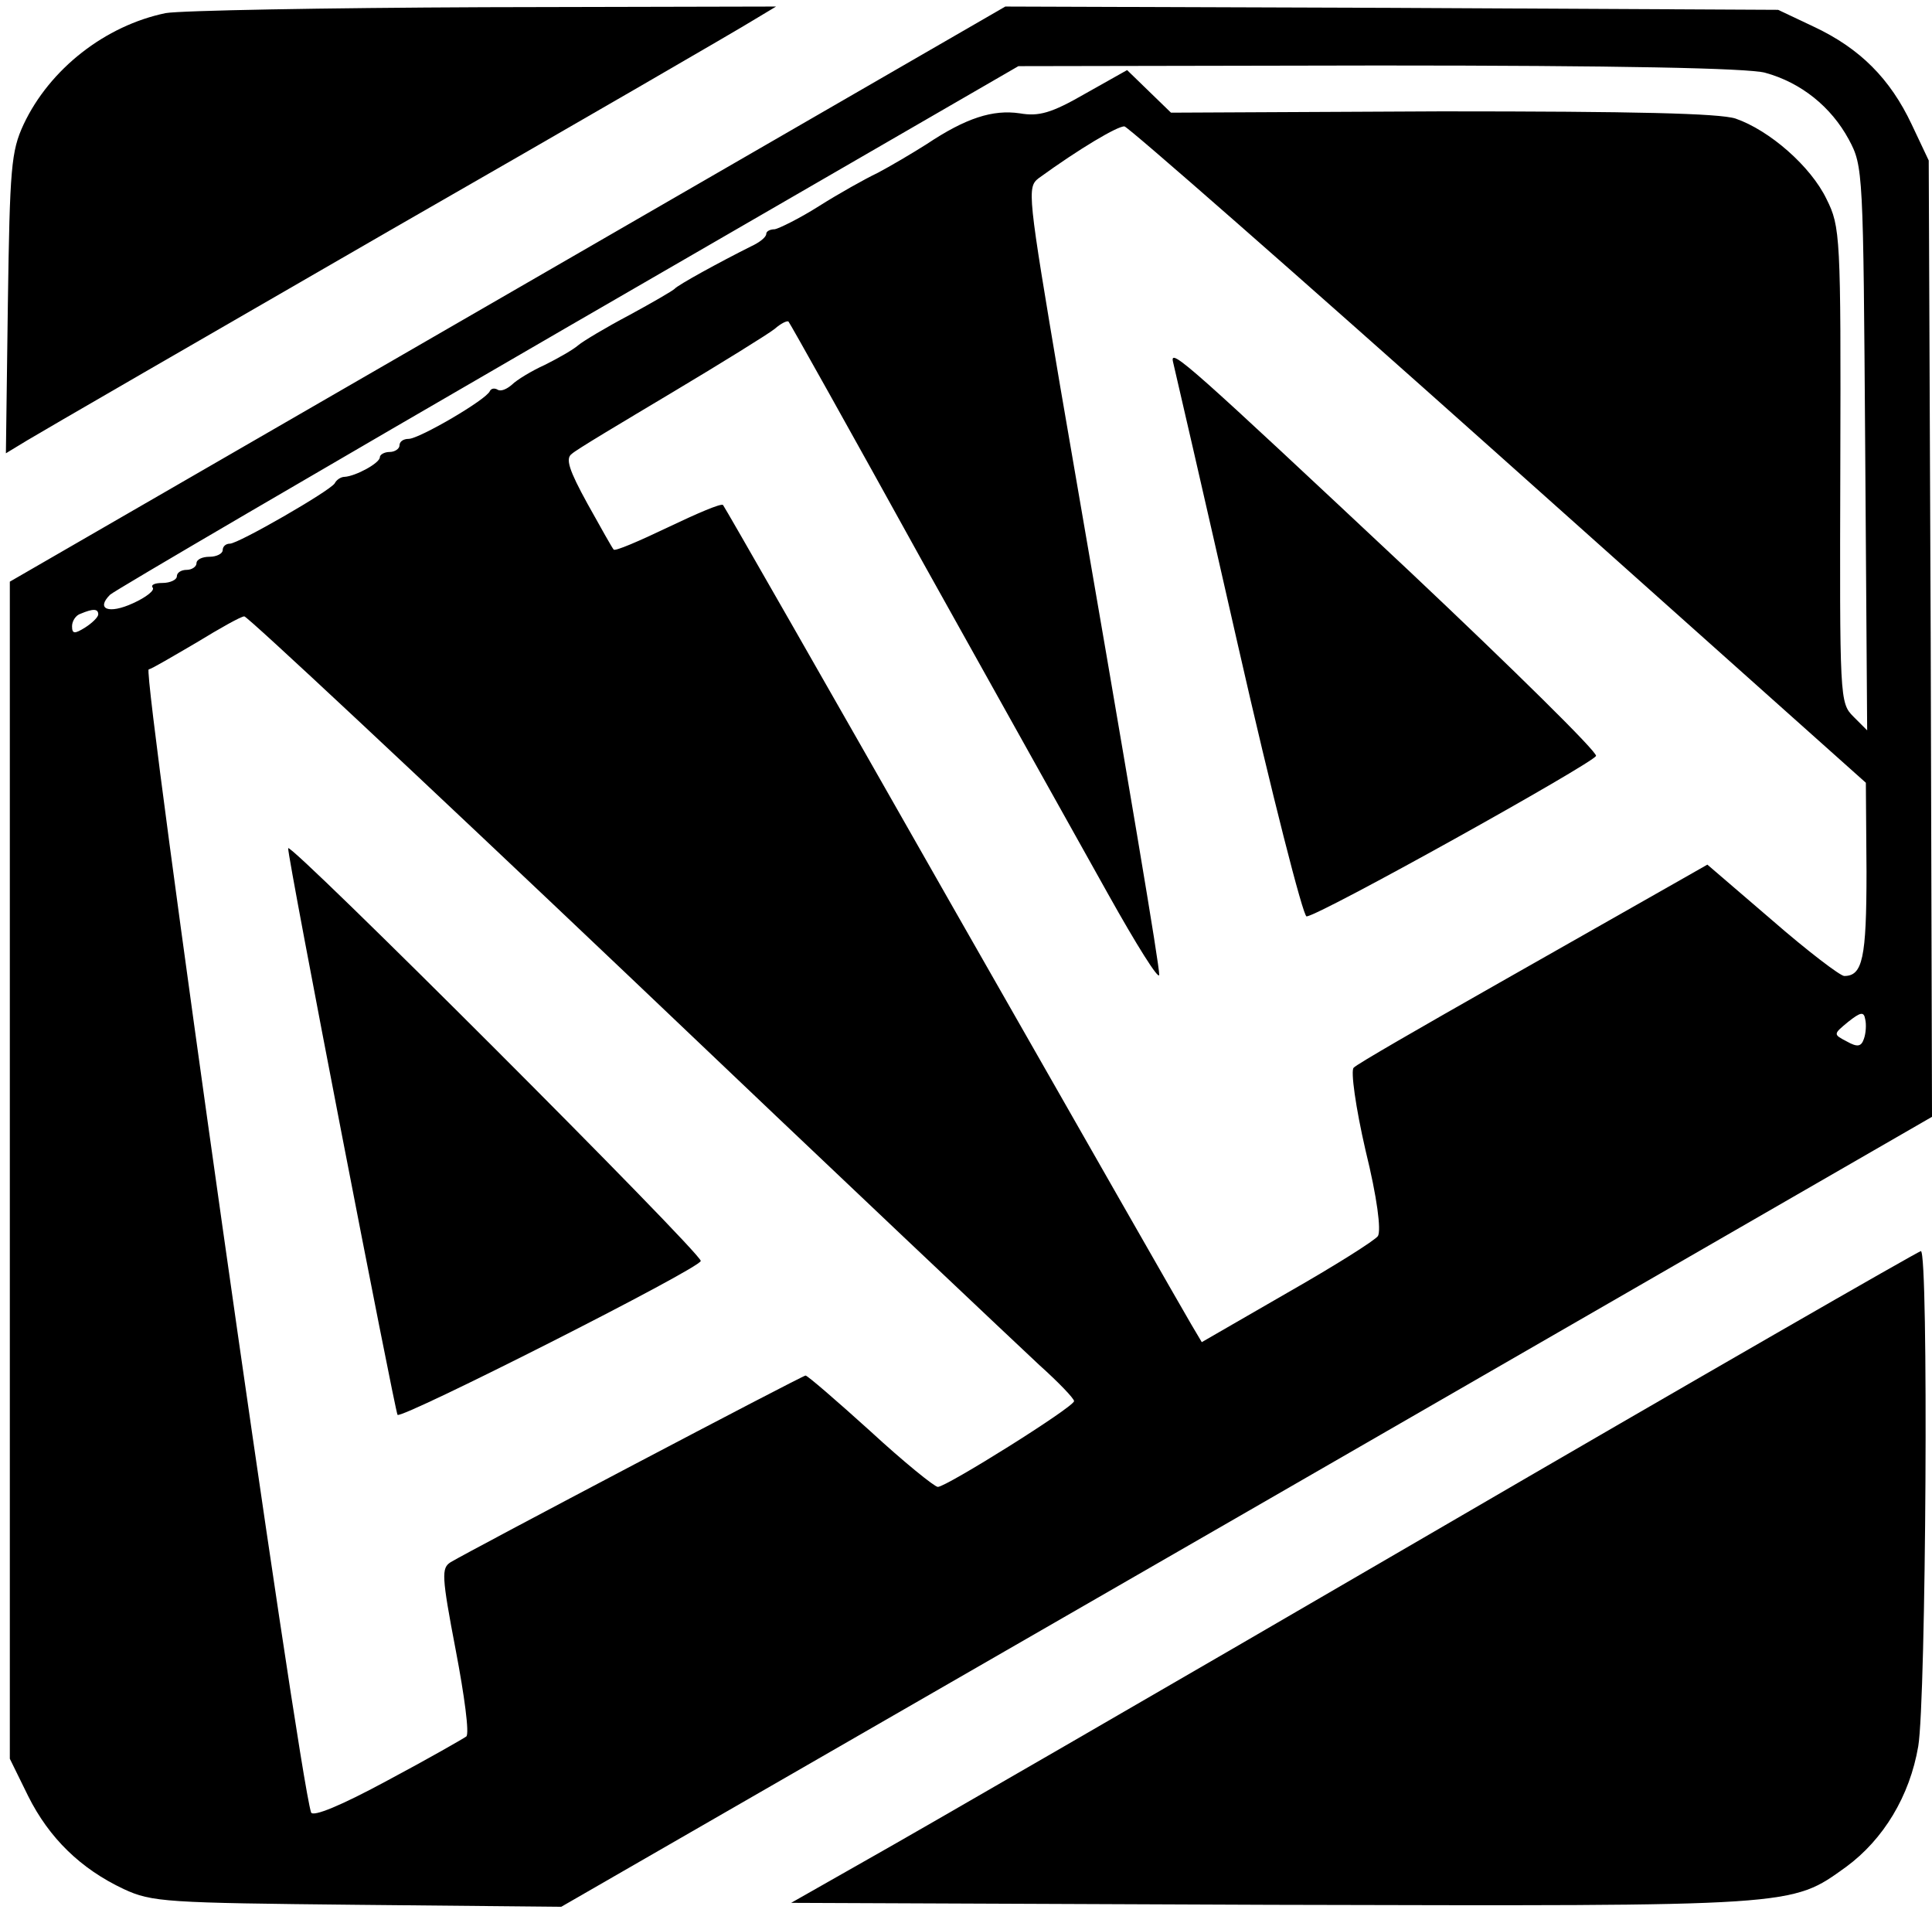 <?xml version="1.0" standalone="no"?>
<!DOCTYPE svg PUBLIC "-//W3C//DTD SVG 20010904//EN"
 "http://www.w3.org/TR/2001/REC-SVG-20010904/DTD/svg10.dtd">
<svg version="1.0" xmlns="http://www.w3.org/2000/svg"
 width="295pt" height="292pt" viewBox="0 0 295 292"
 preserveAspectRatio="xMidYMid meet">

<g transform="translate(0,292) scale(0.1,-0.1)"
fill="#000000" stroke="none">
<path d="M253 2900 c-92 -19 -177 -85 -217 -170 -19 -41 -21 -66 -24 -274 l-3
-228 33 20 c18 11 267 155 553 320 286 164 536 309 555 321 l35 21 -445 -1
c-245 -1 -464 -5 -487 -9z"/>
<path d="M775 2471 l-760 -439 0 -898 0 -899 28 -57 c32 -64 80 -111 146 -142
43 -20 65 -21 357 -24 l311 -3 1047 603 1046 603 -2 730 -3 730 -26 55 c-33
70 -79 116 -149 149 l-55 26 -590 3 -590 2 -760 -439z m1920 338 c55 -15 101
-52 128 -102 22 -41 22 -48 25 -472 l3 -430 -21 21 c-21 21 -21 27 -20 384 1
350 0 364 -21 406 -24 50 -87 105 -139 123 -25 8 -154 11 -449 11 l-413 -2
-33 32 -34 33 -64 -36 c-52 -30 -71 -35 -100 -30 -41 6 -82 -7 -142 -47 -22
-14 -56 -34 -75 -44 -19 -9 -60 -32 -90 -51 -30 -19 -61 -34 -67 -35 -7 0 -13
-3 -13 -7 0 -5 -10 -13 -23 -19 -48 -24 -112 -59 -117 -65 -3 -3 -34 -21 -69
-40 -36 -19 -71 -40 -78 -46 -8 -7 -31 -20 -51 -30 -20 -9 -43 -23 -50 -30 -8
-7 -17 -11 -22 -8 -5 3 -10 2 -12 -2 -5 -13 -108 -73 -124 -73 -8 0 -14 -4
-14 -10 0 -5 -7 -10 -15 -10 -8 0 -15 -4 -15 -8 0 -9 -37 -29 -54 -30 -5 0
-12 -4 -15 -10 -8 -12 -147 -92 -160 -92 -6 0 -11 -4 -11 -10 0 -5 -9 -10 -20
-10 -11 0 -20 -4 -20 -10 0 -5 -7 -10 -15 -10 -8 0 -15 -4 -15 -10 0 -5 -10
-10 -22 -10 -12 0 -18 -3 -15 -7 4 -4 -10 -15 -30 -24 -37 -17 -57 -9 -35 13
6 6 321 190 699 409 l688 398 550 1 c367 0 563 -4 590 -11z m-406 -584 l560
-500 1 -136 c0 -132 -6 -159 -34 -159 -6 0 -56 38 -110 85 l-99 85 -51 -29
c-28 -16 -148 -84 -266 -151 -118 -67 -219 -125 -223 -130 -5 -4 3 -61 18
-126 18 -73 24 -122 19 -131 -5 -7 -67 -46 -139 -87 l-130 -75 -16 27 c-9 15
-173 302 -364 637 -191 336 -349 612 -351 614 -3 3 -40 -13 -84 -34 -44 -21
-81 -37 -83 -34 -2 2 -20 34 -40 70 -28 51 -34 69 -24 76 6 6 75 47 152 93 77
46 148 90 158 98 9 8 19 13 21 11 2 -2 95 -168 206 -369 112 -201 239 -428
282 -505 43 -77 78 -133 78 -123 0 16 -40 255 -151 897 -50 296 -51 305 -33
319 62 45 121 80 131 79 6 -1 264 -227 572 -502z m-2139 -243 c0 -4 -9 -13
-20 -20 -16 -10 -20 -10 -20 2 0 8 6 17 13 19 19 8 27 8 27 -1z m807 -549
c317 -302 601 -570 630 -597 29 -26 53 -51 53 -55 0 -9 -195 -131 -208 -131
-5 0 -52 38 -103 85 -52 47 -96 85 -99 85 -5 0 -512 -267 -542 -285 -14 -9
-14 -20 8 -135 13 -68 21 -127 16 -131 -4 -3 -58 -34 -120 -67 -72 -39 -114
-56 -117 -49 -20 61 -258 1741 -248 1745 5 1 37 20 73 41 36 22 68 40 73 40 4
1 267 -245 584 -546z m1889 -99 c-4 -12 -10 -13 -26 -4 -21 11 -21 11 2 30 19
15 24 16 26 4 2 -8 1 -22 -2 -30z"/>
<path d="M1791 2368 c2 -8 47 -203 99 -432 52 -229 100 -416 105 -415 18 0
438 234 442 245 2 6 -126 132 -284 281 -336 315 -367 343 -362 321z"/>
<path d="M440 1625 c-1 -14 163 -859 167 -865 6 -7 463 224 463 235 0 13 -630
643 -630 630z"/>
<path d="M2185 579 c-407 -237 -793 -460 -859 -497 l-118 -67 733 -3 c806 -2
793 -3 878 58 57 42 97 108 110 184 12 71 16 756 4 756 -5 -1 -341 -194 -748
-431z"/>
</g>
</svg>
